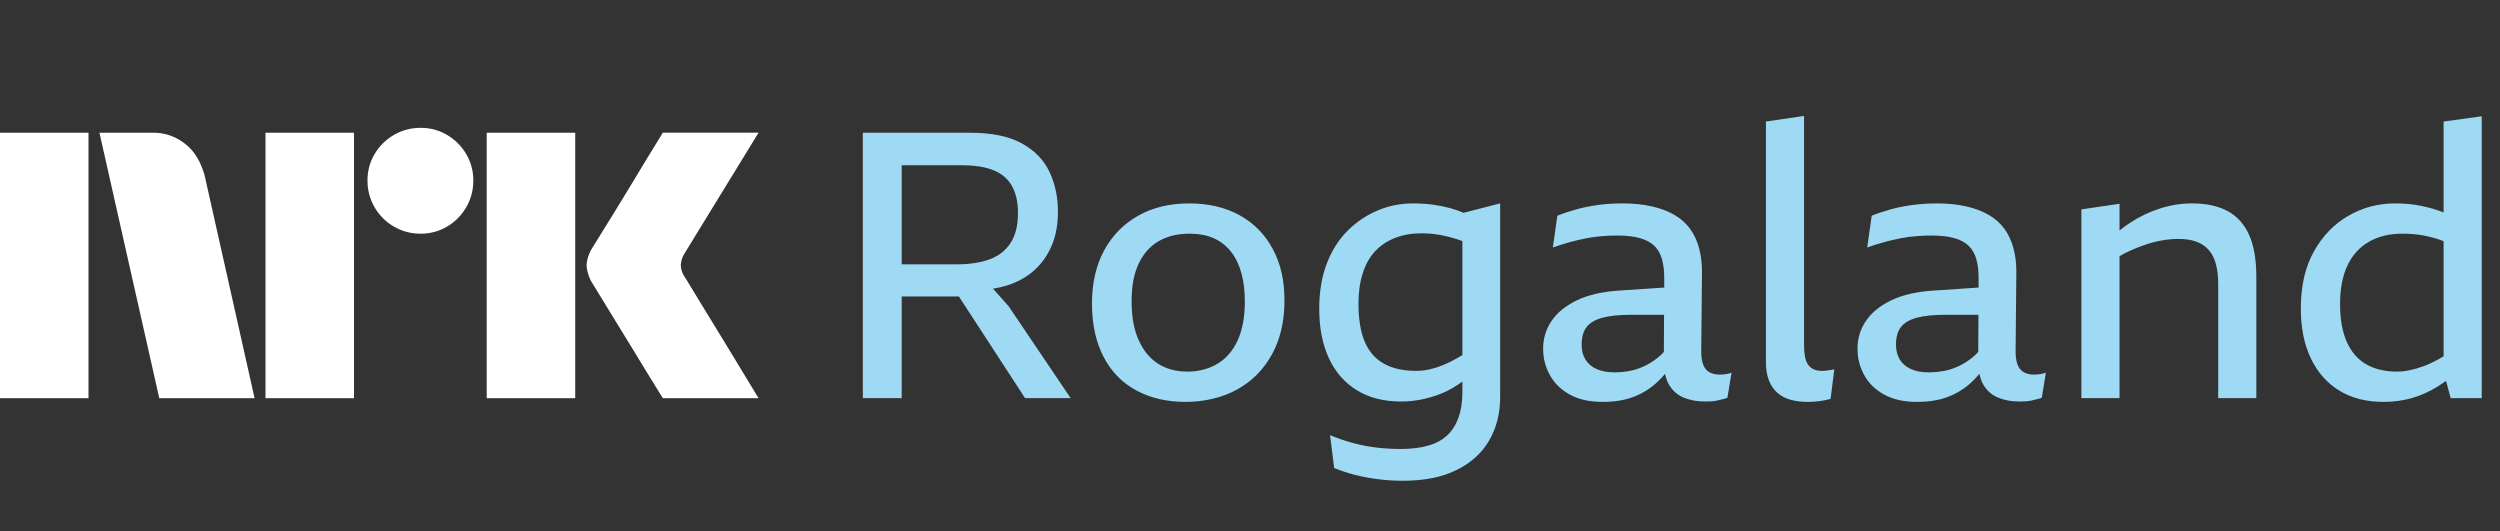 <svg width="113" height="24" viewBox="0 0 113 24" fill="none" xmlns="http://www.w3.org/2000/svg">
<rect x="0" y="0" width="113" height="24" fill="#333333" stroke="none"/>
<path d="M0 17.998V5.999H4V17.998H0ZM9.244 7.908L11.508 17.998H7.199L4.495 5.999H6.912C7.466 5.991 8.004 6.187 8.425 6.548C8.846 6.894 9.085 7.374 9.244 7.908ZM12 17.998V5.999H16V17.998H12ZM19.011 10.562C18.586 10.566 18.169 10.455 17.802 10.241C17.441 10.032 17.141 9.732 16.932 9.37C16.718 9.004 16.607 8.586 16.611 8.162C16.606 7.74 16.717 7.325 16.932 6.962C17.143 6.605 17.443 6.308 17.802 6.1C18.169 5.886 18.586 5.775 19.011 5.779C19.432 5.774 19.847 5.885 20.21 6.1C20.566 6.309 20.863 6.606 21.072 6.962C21.287 7.325 21.398 7.74 21.393 8.162C21.397 8.586 21.286 9.004 21.072 9.37C20.865 9.73 20.568 10.03 20.21 10.241C19.847 10.456 19.432 10.567 19.011 10.562ZM22 17.998V5.999H26V17.998H22ZM30.974 12.556C30.985 12.567 31.069 12.705 31.227 12.97C31.385 13.234 31.591 13.572 31.844 13.984C32.097 14.395 32.365 14.832 32.646 15.294C32.928 15.755 33.193 16.192 33.441 16.603C33.688 17.015 33.97 17.48 34.286 17.998H29.96C29.689 17.558 29.444 17.161 29.224 16.806C29.005 16.451 28.771 16.068 28.524 15.657C28.276 15.246 28.031 14.846 27.788 14.457C27.546 14.068 27.337 13.727 27.163 13.435C26.988 13.142 26.867 12.945 26.8 12.843C26.633 12.591 26.534 12.3 26.513 11.998C26.529 11.709 26.623 11.428 26.783 11.187C26.85 11.074 26.974 10.874 27.154 10.587C27.335 10.299 27.546 9.959 27.788 9.564C28.03 9.17 28.276 8.767 28.524 8.356C28.772 7.945 29.006 7.559 29.224 7.198C29.445 6.838 29.69 6.438 29.96 5.998H34.286L30.94 11.457C30.836 11.619 30.778 11.806 30.771 11.998C30.782 12.2 30.853 12.394 30.974 12.556Z" fill="white"/>
<path d="M44.882 13.049C45.113 13.012 45.333 12.961 45.547 12.894C46.003 12.747 46.4 12.525 46.738 12.226C47.076 11.928 47.341 11.556 47.532 11.111C47.724 10.666 47.819 10.151 47.819 9.565C47.819 8.912 47.693 8.315 47.439 7.774C47.186 7.234 46.769 6.803 46.189 6.482C45.609 6.161 44.829 6 43.849 6H39V17.996H40.757V13.4H43.342L46.333 17.996H48.394L45.589 13.84L44.885 13.049H44.882ZM44.913 7.698C45.285 7.85 45.561 8.087 45.741 8.408C45.922 8.729 46.012 9.137 46.012 9.633C46.012 10.185 45.902 10.633 45.682 10.976C45.462 11.32 45.147 11.567 44.736 11.719C44.325 11.871 43.838 11.947 43.275 11.947H40.757V7.47H43.477C44.063 7.47 44.542 7.546 44.913 7.698ZM56.039 9.734C55.391 9.374 54.628 9.194 53.75 9.194C52.871 9.194 52.102 9.379 51.444 9.751C50.785 10.123 50.272 10.646 49.906 11.322C49.54 11.998 49.357 12.798 49.357 13.722C49.357 14.645 49.529 15.442 49.872 16.112C50.216 16.782 50.709 17.292 51.351 17.641C51.993 17.991 52.736 18.165 53.581 18.165C54.426 18.165 55.237 17.979 55.912 17.608C56.588 17.236 57.115 16.706 57.492 16.019C57.869 15.332 58.058 14.521 58.058 13.586C58.058 12.652 57.883 11.922 57.534 11.263C57.185 10.604 56.687 10.095 56.039 9.734ZM55.938 15.394C55.718 15.867 55.411 16.219 55.017 16.45C54.623 16.681 54.172 16.797 53.665 16.797C53.158 16.797 52.719 16.678 52.347 16.442C51.976 16.205 51.683 15.85 51.469 15.377C51.255 14.904 51.148 14.319 51.148 13.62C51.148 12.922 51.255 12.364 51.469 11.914C51.683 11.463 51.984 11.125 52.373 10.9C52.761 10.675 53.226 10.562 53.767 10.562C54.195 10.562 54.564 10.633 54.873 10.773C55.183 10.914 55.442 11.12 55.651 11.39C55.859 11.66 56.014 11.984 56.115 12.361C56.217 12.739 56.267 13.158 56.267 13.62C56.267 14.33 56.157 14.921 55.938 15.394ZM65.568 9.413C65.326 9.346 65.064 9.292 64.782 9.253C64.501 9.213 64.197 9.194 63.87 9.194C63.307 9.194 62.772 9.301 62.265 9.515C61.758 9.729 61.305 10.036 60.905 10.435C60.505 10.835 60.193 11.331 59.967 11.922C59.742 12.514 59.629 13.192 59.629 13.958C59.629 14.814 59.773 15.555 60.06 16.18C60.347 16.805 60.767 17.289 61.319 17.633C61.871 17.976 62.541 18.148 63.33 18.148C63.938 18.148 64.54 18.03 65.137 17.793C65.461 17.664 65.782 17.481 66.1 17.247V17.709C66.1 18.137 66.047 18.511 65.94 18.832C65.833 19.153 65.669 19.424 65.45 19.643C65.23 19.863 64.943 20.026 64.588 20.133C64.233 20.24 63.803 20.294 63.296 20.294C62.958 20.294 62.611 20.274 62.257 20.235C61.902 20.195 61.544 20.128 61.184 20.032C60.823 19.936 60.468 19.815 60.119 19.669L60.305 21.155C60.609 21.279 60.928 21.384 61.26 21.468C61.592 21.553 61.938 21.617 62.299 21.662C62.659 21.707 63.031 21.73 63.414 21.73C64.371 21.73 65.177 21.57 65.83 21.248C66.483 20.927 66.976 20.483 67.308 19.914C67.641 19.345 67.807 18.689 67.807 17.945V9.194L66.154 9.619C65.968 9.54 65.774 9.469 65.568 9.413ZM65.881 16.18C65.656 16.309 65.439 16.416 65.23 16.501C65.022 16.585 64.819 16.65 64.622 16.695C64.425 16.74 64.219 16.763 64.005 16.763C63.42 16.763 62.932 16.653 62.544 16.433C62.155 16.214 61.868 15.881 61.682 15.436C61.496 14.992 61.403 14.42 61.403 13.722C61.403 13.203 61.468 12.744 61.598 12.345C61.727 11.945 61.913 11.615 62.155 11.356C62.397 11.097 62.696 10.897 63.051 10.756C63.406 10.616 63.808 10.545 64.259 10.545C64.529 10.545 64.794 10.568 65.053 10.613C65.312 10.658 65.577 10.723 65.847 10.807C65.929 10.832 66.016 10.866 66.1 10.9V16.05C66.027 16.095 65.951 16.14 65.881 16.18ZM77.741 16.932C77.437 16.932 77.218 16.842 77.082 16.661C76.947 16.481 76.885 16.183 76.897 15.766L76.93 12.285C76.93 11.891 76.885 11.531 76.795 11.204C76.705 10.877 76.57 10.59 76.39 10.342C76.21 10.095 75.976 9.886 75.689 9.717C75.401 9.548 75.061 9.419 74.666 9.329C74.272 9.239 73.827 9.194 73.332 9.194C72.971 9.194 72.616 9.216 72.267 9.261C71.918 9.306 71.589 9.371 71.279 9.455C70.969 9.54 70.673 9.638 70.392 9.751L70.189 11.187C70.471 11.086 70.738 11.001 70.992 10.934C71.245 10.866 71.49 10.81 71.727 10.765C71.963 10.72 72.197 10.689 72.428 10.672C72.659 10.655 72.887 10.646 73.112 10.646C73.517 10.646 73.858 10.686 74.134 10.765C74.41 10.844 74.627 10.962 74.785 11.12C74.942 11.277 75.055 11.477 75.123 11.719C75.19 11.962 75.224 12.246 75.224 12.573V12.998L73.247 13.13C72.459 13.175 71.805 13.322 71.287 13.569C70.769 13.817 70.383 14.13 70.13 14.507C69.876 14.884 69.75 15.298 69.75 15.749C69.75 16.2 69.848 16.574 70.046 16.94C70.243 17.306 70.541 17.602 70.941 17.827C71.341 18.052 71.839 18.165 72.436 18.165C72.988 18.165 73.464 18.086 73.864 17.928C74.264 17.771 74.618 17.546 74.928 17.253C75.044 17.143 75.153 17.025 75.26 16.898C75.3 17.087 75.359 17.256 75.444 17.396C75.601 17.661 75.821 17.852 76.103 17.971C76.384 18.089 76.705 18.148 77.066 18.148C77.167 18.148 77.266 18.145 77.361 18.14C77.457 18.134 77.55 18.12 77.64 18.098C77.73 18.075 77.812 18.055 77.885 18.038C77.958 18.021 78.023 18.002 78.079 17.979L78.265 16.847C78.164 16.881 78.068 16.904 77.978 16.915C77.888 16.926 77.809 16.932 77.741 16.932ZM74.928 16.171C74.742 16.318 74.545 16.442 74.337 16.543C74.129 16.644 73.909 16.718 73.678 16.763C73.447 16.808 73.208 16.83 72.96 16.83C72.645 16.83 72.377 16.78 72.157 16.678C71.938 16.577 71.772 16.433 71.659 16.247C71.546 16.062 71.49 15.839 71.49 15.58C71.49 15.242 71.563 14.977 71.71 14.786C71.856 14.595 72.093 14.454 72.419 14.364C72.746 14.273 73.185 14.228 73.737 14.228H75.216L75.207 15.907C75.12 16.005 75.027 16.095 74.925 16.171H74.928ZM82.709 16.729C82.776 16.718 82.844 16.706 82.911 16.695L82.742 18.03C82.664 18.052 82.565 18.075 82.447 18.098C82.329 18.12 82.207 18.137 82.084 18.148C81.96 18.159 81.83 18.165 81.695 18.165C81.425 18.165 81.174 18.134 80.943 18.072C80.712 18.01 80.512 17.906 80.343 17.759C80.174 17.613 80.045 17.424 79.955 17.194C79.865 16.963 79.82 16.684 79.82 16.357V5.493L81.543 5.24V15.597C81.543 15.8 81.557 15.974 81.585 16.121C81.613 16.267 81.661 16.388 81.729 16.484C81.796 16.58 81.881 16.65 81.982 16.695C82.084 16.74 82.207 16.763 82.354 16.763C82.421 16.763 82.481 16.763 82.531 16.754C82.582 16.749 82.641 16.74 82.709 16.729ZM91.951 16.932C91.646 16.932 91.427 16.842 91.291 16.661C91.156 16.481 91.094 16.183 91.106 15.766L91.139 12.285C91.139 11.891 91.094 11.531 91.004 11.204C90.914 10.877 90.779 10.59 90.599 10.342C90.419 10.095 90.185 9.886 89.898 9.717C89.61 9.548 89.27 9.419 88.876 9.329C88.481 9.239 88.036 9.194 87.541 9.194C87.18 9.194 86.826 9.216 86.476 9.261C86.127 9.306 85.798 9.371 85.488 9.455C85.178 9.54 84.882 9.638 84.601 9.751L84.398 11.187C84.68 11.086 84.947 11.001 85.201 10.934C85.454 10.866 85.699 10.81 85.936 10.765C86.172 10.72 86.406 10.689 86.637 10.672C86.868 10.655 87.096 10.646 87.321 10.646C87.727 10.646 88.067 10.686 88.343 10.765C88.619 10.844 88.836 10.962 88.994 11.12C89.151 11.277 89.264 11.477 89.332 11.719C89.399 11.962 89.433 12.246 89.433 12.573V12.998L87.456 13.13C86.668 13.175 86.014 13.322 85.496 13.569C84.978 13.817 84.593 14.13 84.339 14.507C84.086 14.884 83.959 15.298 83.959 15.749C83.959 16.2 84.058 16.574 84.255 16.94C84.452 17.306 84.75 17.602 85.15 17.827C85.55 18.052 86.048 18.165 86.645 18.165C87.197 18.165 87.673 18.086 88.073 17.928C88.473 17.771 88.828 17.546 89.137 17.253C89.253 17.143 89.363 17.025 89.47 16.898C89.509 17.087 89.568 17.256 89.653 17.396C89.81 17.661 90.03 17.852 90.312 17.971C90.593 18.089 90.914 18.148 91.275 18.148C91.376 18.148 91.475 18.145 91.57 18.14C91.666 18.134 91.759 18.12 91.849 18.098C91.939 18.075 92.021 18.055 92.094 18.038C92.167 18.021 92.232 18.002 92.288 17.979L92.474 16.847C92.373 16.881 92.277 16.904 92.187 16.915C92.097 16.926 92.018 16.932 91.951 16.932ZM89.137 16.171C88.951 16.318 88.754 16.442 88.546 16.543C88.338 16.644 88.118 16.718 87.887 16.763C87.656 16.808 87.417 16.83 87.169 16.83C86.854 16.83 86.586 16.78 86.367 16.678C86.147 16.577 85.981 16.433 85.868 16.247C85.755 16.062 85.699 15.839 85.699 15.58C85.699 15.242 85.772 14.977 85.919 14.786C86.065 14.595 86.302 14.454 86.628 14.364C86.955 14.273 87.394 14.228 87.946 14.228H89.425L89.416 15.907C89.329 16.005 89.236 16.095 89.135 16.171H89.137ZM101.665 10.63C101.879 11.114 101.986 11.739 101.986 12.505V17.996H100.263V12.86C100.263 12.511 100.229 12.207 100.162 11.947C100.094 11.688 99.987 11.474 99.841 11.306C99.694 11.136 99.508 11.01 99.283 10.925C99.058 10.841 98.787 10.799 98.472 10.799C98.247 10.799 98.013 10.818 97.771 10.858C97.529 10.897 97.287 10.956 97.044 11.035C96.802 11.114 96.56 11.207 96.318 11.314C96.138 11.393 95.966 11.483 95.803 11.579V17.996H94.079V9.464L95.803 9.21V10.418C95.955 10.297 96.112 10.179 96.276 10.072C96.704 9.791 97.157 9.574 97.636 9.422C98.115 9.27 98.596 9.194 99.08 9.194C99.734 9.194 100.274 9.312 100.702 9.548C101.13 9.785 101.451 10.145 101.665 10.63ZM110.451 5.493V9.605C110.434 9.599 110.417 9.591 110.4 9.582C110.107 9.469 109.784 9.377 109.429 9.303C109.074 9.23 108.683 9.194 108.255 9.194C107.5 9.194 106.799 9.379 106.151 9.751C105.503 10.123 104.983 10.661 104.588 11.365C104.194 12.069 103.997 12.927 103.997 13.941C103.997 14.809 104.146 15.557 104.445 16.188C104.743 16.819 105.171 17.306 105.729 17.65C106.286 17.993 106.954 18.165 107.731 18.165C108.181 18.165 108.607 18.109 109.006 17.996C109.406 17.883 109.798 17.709 110.181 17.472C110.307 17.393 110.434 17.306 110.561 17.216L110.772 17.996H112.174V5.257L110.451 5.493ZM109.547 16.552C109.102 16.715 108.7 16.797 108.339 16.797C107.798 16.797 107.337 16.687 106.954 16.467C106.571 16.247 106.278 15.909 106.075 15.453C105.872 14.997 105.771 14.425 105.771 13.738C105.771 13.051 105.884 12.457 106.109 11.99C106.334 11.522 106.658 11.168 107.08 10.925C107.503 10.683 108.007 10.562 108.593 10.562C108.874 10.562 109.144 10.582 109.404 10.621C109.663 10.661 109.924 10.723 110.189 10.807C110.271 10.832 110.364 10.869 110.451 10.9V16.107C110.133 16.295 109.832 16.447 109.547 16.552Z" fill="#9FDAF5"/>
</svg>
